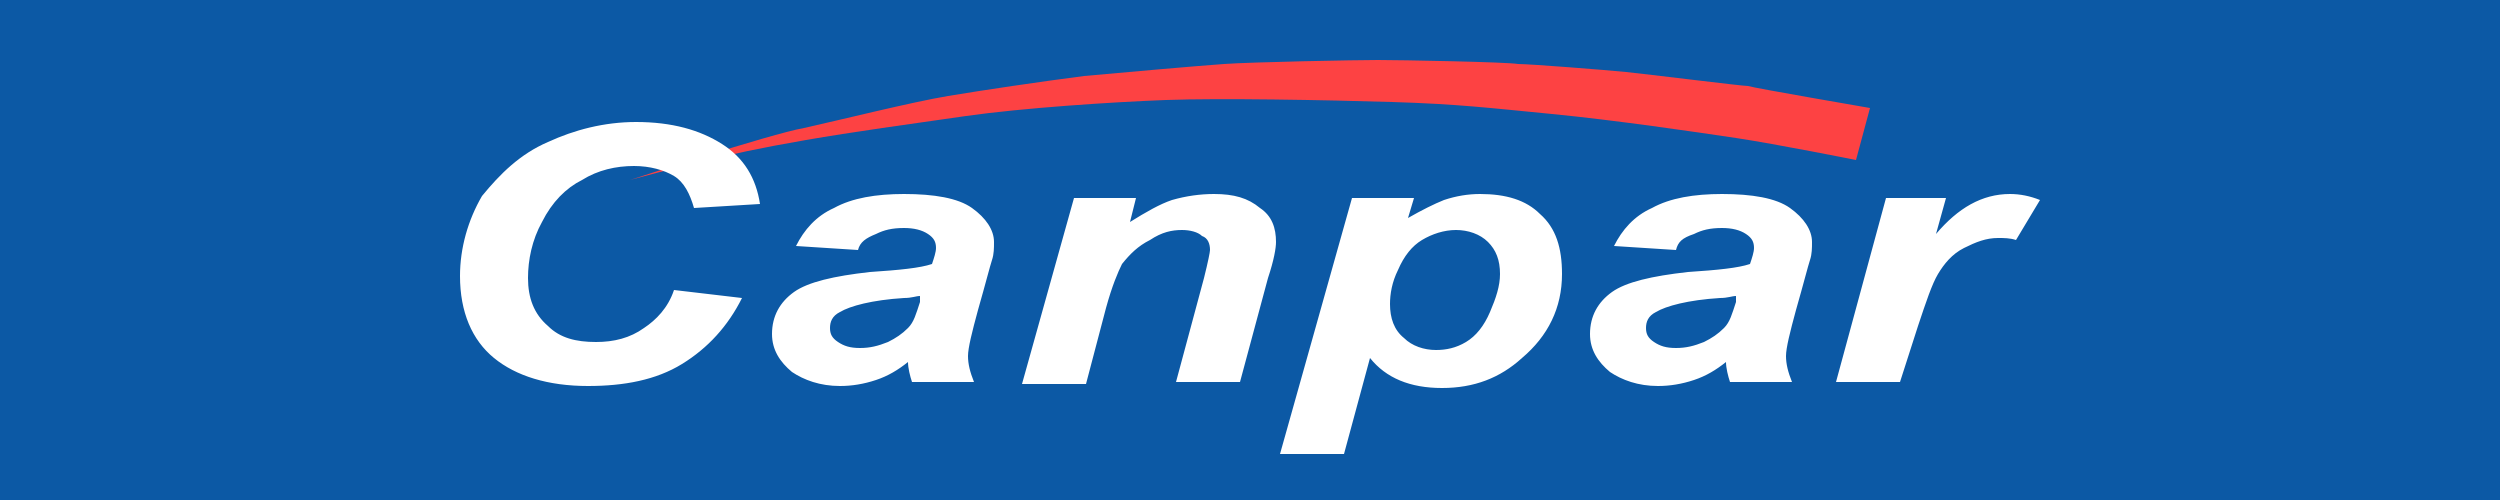 <?xml version="1.0" encoding="utf-8"?>
<!-- Generator: Adobe Illustrator 25.2.3, SVG Export Plug-In . SVG Version: 6.00 Build 0)  -->
<svg version="1.1" id="Layer_1" xmlns="http://www.w3.org/2000/svg" xmlns:xlink="http://www.w3.org/1999/xlink" x="0px" y="0px"
	 viewBox="0 0 125 25" style="enable-background:new 0 0 125 25;" xml:space="preserve">
<style type="text/css">
	.st0{fill:#0C59A5;}
	.st1{fill:#FD4243;}
	.st2{fill:#FFFFFF;}
</style>
<g>
	<path class="st0" d="M125,0v25H0V0H125z"/>
	<path class="st1" d="M31.5,9c0,0,7-2.3,8.7-2.6C42,6,45.6,5.1,47.4,4.8c1.8-0.3,4.5-0.7,6.8-1c2.2-0.2,5.6-0.5,7-0.6
		s6.6-0.2,7.7-0.2c1.1,0,6.5,0.1,7,0.2c0.6,0,4.4,0.3,5.4,0.4c1,0.1,5.8,0.7,6.1,0.7c0.3,0.1,6.1,1.1,6.1,1.1L92.8,8
		c0,0-4-0.8-6-1.1s-6.1-0.9-9.2-1.2c-3.1-0.3-4.7-0.5-8-0.6S61,4.9,58.3,5s-7.2,0.4-10,0.8s-5.7,0.8-8,1.2C38,7.4,36.6,7.7,35,8.1
		C33.3,8.5,31.5,9,31.5,9L31.5,9z"/>
	<path class="st2" d="M33.7,14.5l3.4,0.4c-0.7,1.4-1.7,2.5-3,3.3c-1.3,0.8-2.9,1.1-4.7,1.1c-2,0-3.6-0.5-4.7-1.4
		c-1.1-0.9-1.7-2.3-1.7-4.1c0-1.4,0.4-2.8,1.1-4C25,8.7,26,7.7,27.4,7.1c1.3-0.6,2.8-1,4.4-1c1.8,0,3.2,0.4,4.3,1.1s1.7,1.7,1.9,3
		l-3.3,0.2c-0.2-0.7-0.5-1.3-1-1.6c-0.5-0.3-1.2-0.5-2-0.5c-0.9,0-1.8,0.2-2.6,0.7c-0.8,0.4-1.5,1.1-2,2.1c-0.5,0.9-0.7,1.9-0.7,2.8
		c0,1,0.3,1.8,1,2.4c0.6,0.6,1.4,0.8,2.4,0.8c0.9,0,1.7-0.2,2.4-0.7C32.8,16,33.4,15.4,33.7,14.5L33.7,14.5z M42.9,12.5l-3.1-0.2
		c0.4-0.8,1-1.5,1.9-1.9c0.9-0.5,2.1-0.7,3.5-0.7c1.5,0,2.7,0.2,3.4,0.7c0.7,0.5,1.1,1.1,1.1,1.7c0,0.3,0,0.6-0.1,0.9
		c-0.1,0.3-0.3,1.1-0.7,2.5c-0.3,1.1-0.5,1.9-0.5,2.3c0,0.4,0.1,0.8,0.3,1.3h-3.1c-0.1-0.3-0.2-0.7-0.2-1c-0.5,0.4-1,0.7-1.6,0.9
		c-0.6,0.2-1.2,0.3-1.8,0.3c-1,0-1.8-0.3-2.4-0.7c-0.6-0.5-1-1.1-1-1.9c0-0.9,0.4-1.6,1.1-2.1s2-0.8,3.8-1c1.5-0.1,2.5-0.2,3.1-0.4
		c0.1-0.3,0.2-0.6,0.2-0.8c0-0.3-0.1-0.5-0.4-0.7c-0.3-0.2-0.7-0.3-1.2-0.3c-0.6,0-1,0.1-1.4,0.3C43.3,11.9,43,12.1,42.9,12.5z
		 M46,14.8c-0.2,0-0.4,0.1-0.8,0.1c-1.6,0.1-2.7,0.4-3.2,0.7c-0.4,0.2-0.5,0.5-0.5,0.8c0,0.3,0.1,0.5,0.4,0.7
		c0.3,0.2,0.6,0.3,1.1,0.3c0.5,0,0.9-0.1,1.4-0.3c0.4-0.2,0.7-0.4,1-0.7s0.4-0.7,0.6-1.3L46,14.8L46,14.8z M53.7,9.9h3.1l-0.3,1.2
		c0.8-0.5,1.5-0.9,2.1-1.1c0.7-0.2,1.4-0.3,2.1-0.3c1,0,1.7,0.2,2.3,0.7c0.6,0.4,0.8,1,0.8,1.7c0,0.3-0.1,0.9-0.4,1.8l-1.4,5.2h-3.2
		l1.4-5.2c0.2-0.8,0.3-1.3,0.3-1.4c0-0.3-0.1-0.6-0.4-0.7c-0.2-0.2-0.6-0.3-1-0.3c-0.5,0-1,0.1-1.6,0.5c-0.6,0.3-1,0.7-1.4,1.2
		c-0.2,0.4-0.5,1.1-0.8,2.2l-1,3.8h-3.2L53.7,9.9z M67.6,9.9h3.1l-0.3,1c0.7-0.4,1.3-0.7,1.8-0.9c0.6-0.2,1.2-0.3,1.8-0.3
		c1.3,0,2.3,0.3,3,1c0.8,0.7,1.1,1.7,1.1,3c0,1.7-0.7,3.1-2,4.2c-1.1,1-2.4,1.5-4,1.5c-1.6,0-2.8-0.5-3.6-1.5l-1.3,4.8h-3.2
		L67.6,9.9L67.6,9.9z M69.5,15.2c0,0.7,0.2,1.3,0.7,1.7c0.4,0.4,1,0.6,1.6,0.6c0.5,0,1-0.1,1.5-0.4c0.5-0.3,0.9-0.8,1.2-1.5
		c0.3-0.7,0.5-1.3,0.5-1.9c0-0.7-0.2-1.2-0.6-1.6c-0.4-0.4-1-0.6-1.6-0.6c-0.6,0-1.2,0.2-1.7,0.5c-0.5,0.3-0.9,0.8-1.2,1.5
		C69.6,14.1,69.5,14.7,69.5,15.2L69.5,15.2z M83.8,12.5l-3.1-0.2c0.4-0.8,1-1.5,1.9-1.9c0.9-0.5,2.1-0.7,3.5-0.7
		c1.5,0,2.7,0.2,3.4,0.7c0.7,0.5,1.1,1.1,1.1,1.7c0,0.3,0,0.6-0.1,0.9c-0.1,0.3-0.3,1.1-0.7,2.5c-0.3,1.1-0.5,1.9-0.5,2.3
		c0,0.4,0.1,0.8,0.3,1.3h-3.1c-0.1-0.3-0.2-0.7-0.2-1c-0.5,0.4-1,0.7-1.6,0.9c-0.6,0.2-1.2,0.3-1.8,0.3c-1,0-1.8-0.3-2.4-0.7
		c-0.6-0.5-1-1.1-1-1.9c0-0.9,0.4-1.6,1.1-2.1c0.7-0.5,2-0.8,3.8-1c1.5-0.1,2.5-0.2,3.1-0.4c0.1-0.3,0.2-0.6,0.2-0.8
		c0-0.3-0.1-0.5-0.4-0.7c-0.3-0.2-0.7-0.3-1.2-0.3c-0.6,0-1,0.1-1.4,0.3C84.1,11.9,83.9,12.1,83.8,12.5L83.8,12.5z M86.8,14.8
		c-0.2,0-0.4,0.1-0.8,0.1c-1.6,0.1-2.7,0.4-3.2,0.7c-0.4,0.2-0.5,0.5-0.5,0.8c0,0.3,0.1,0.5,0.4,0.7c0.3,0.2,0.6,0.3,1.1,0.3
		c0.5,0,0.9-0.1,1.4-0.3c0.4-0.2,0.7-0.4,1-0.7s0.4-0.7,0.6-1.3L86.8,14.8L86.8,14.8z M94.3,9.9h3l-0.5,1.8c1.1-1.3,2.3-2,3.7-2
		c0.5,0,1,0.1,1.5,0.3l-1.2,2c-0.3-0.1-0.6-0.1-0.9-0.1c-0.6,0-1.1,0.2-1.7,0.5c-0.6,0.3-1,0.8-1.3,1.3c-0.3,0.5-0.6,1.4-1,2.6
		L95,19.1h-3.2L94.3,9.9z"/>
</g>
</svg>
